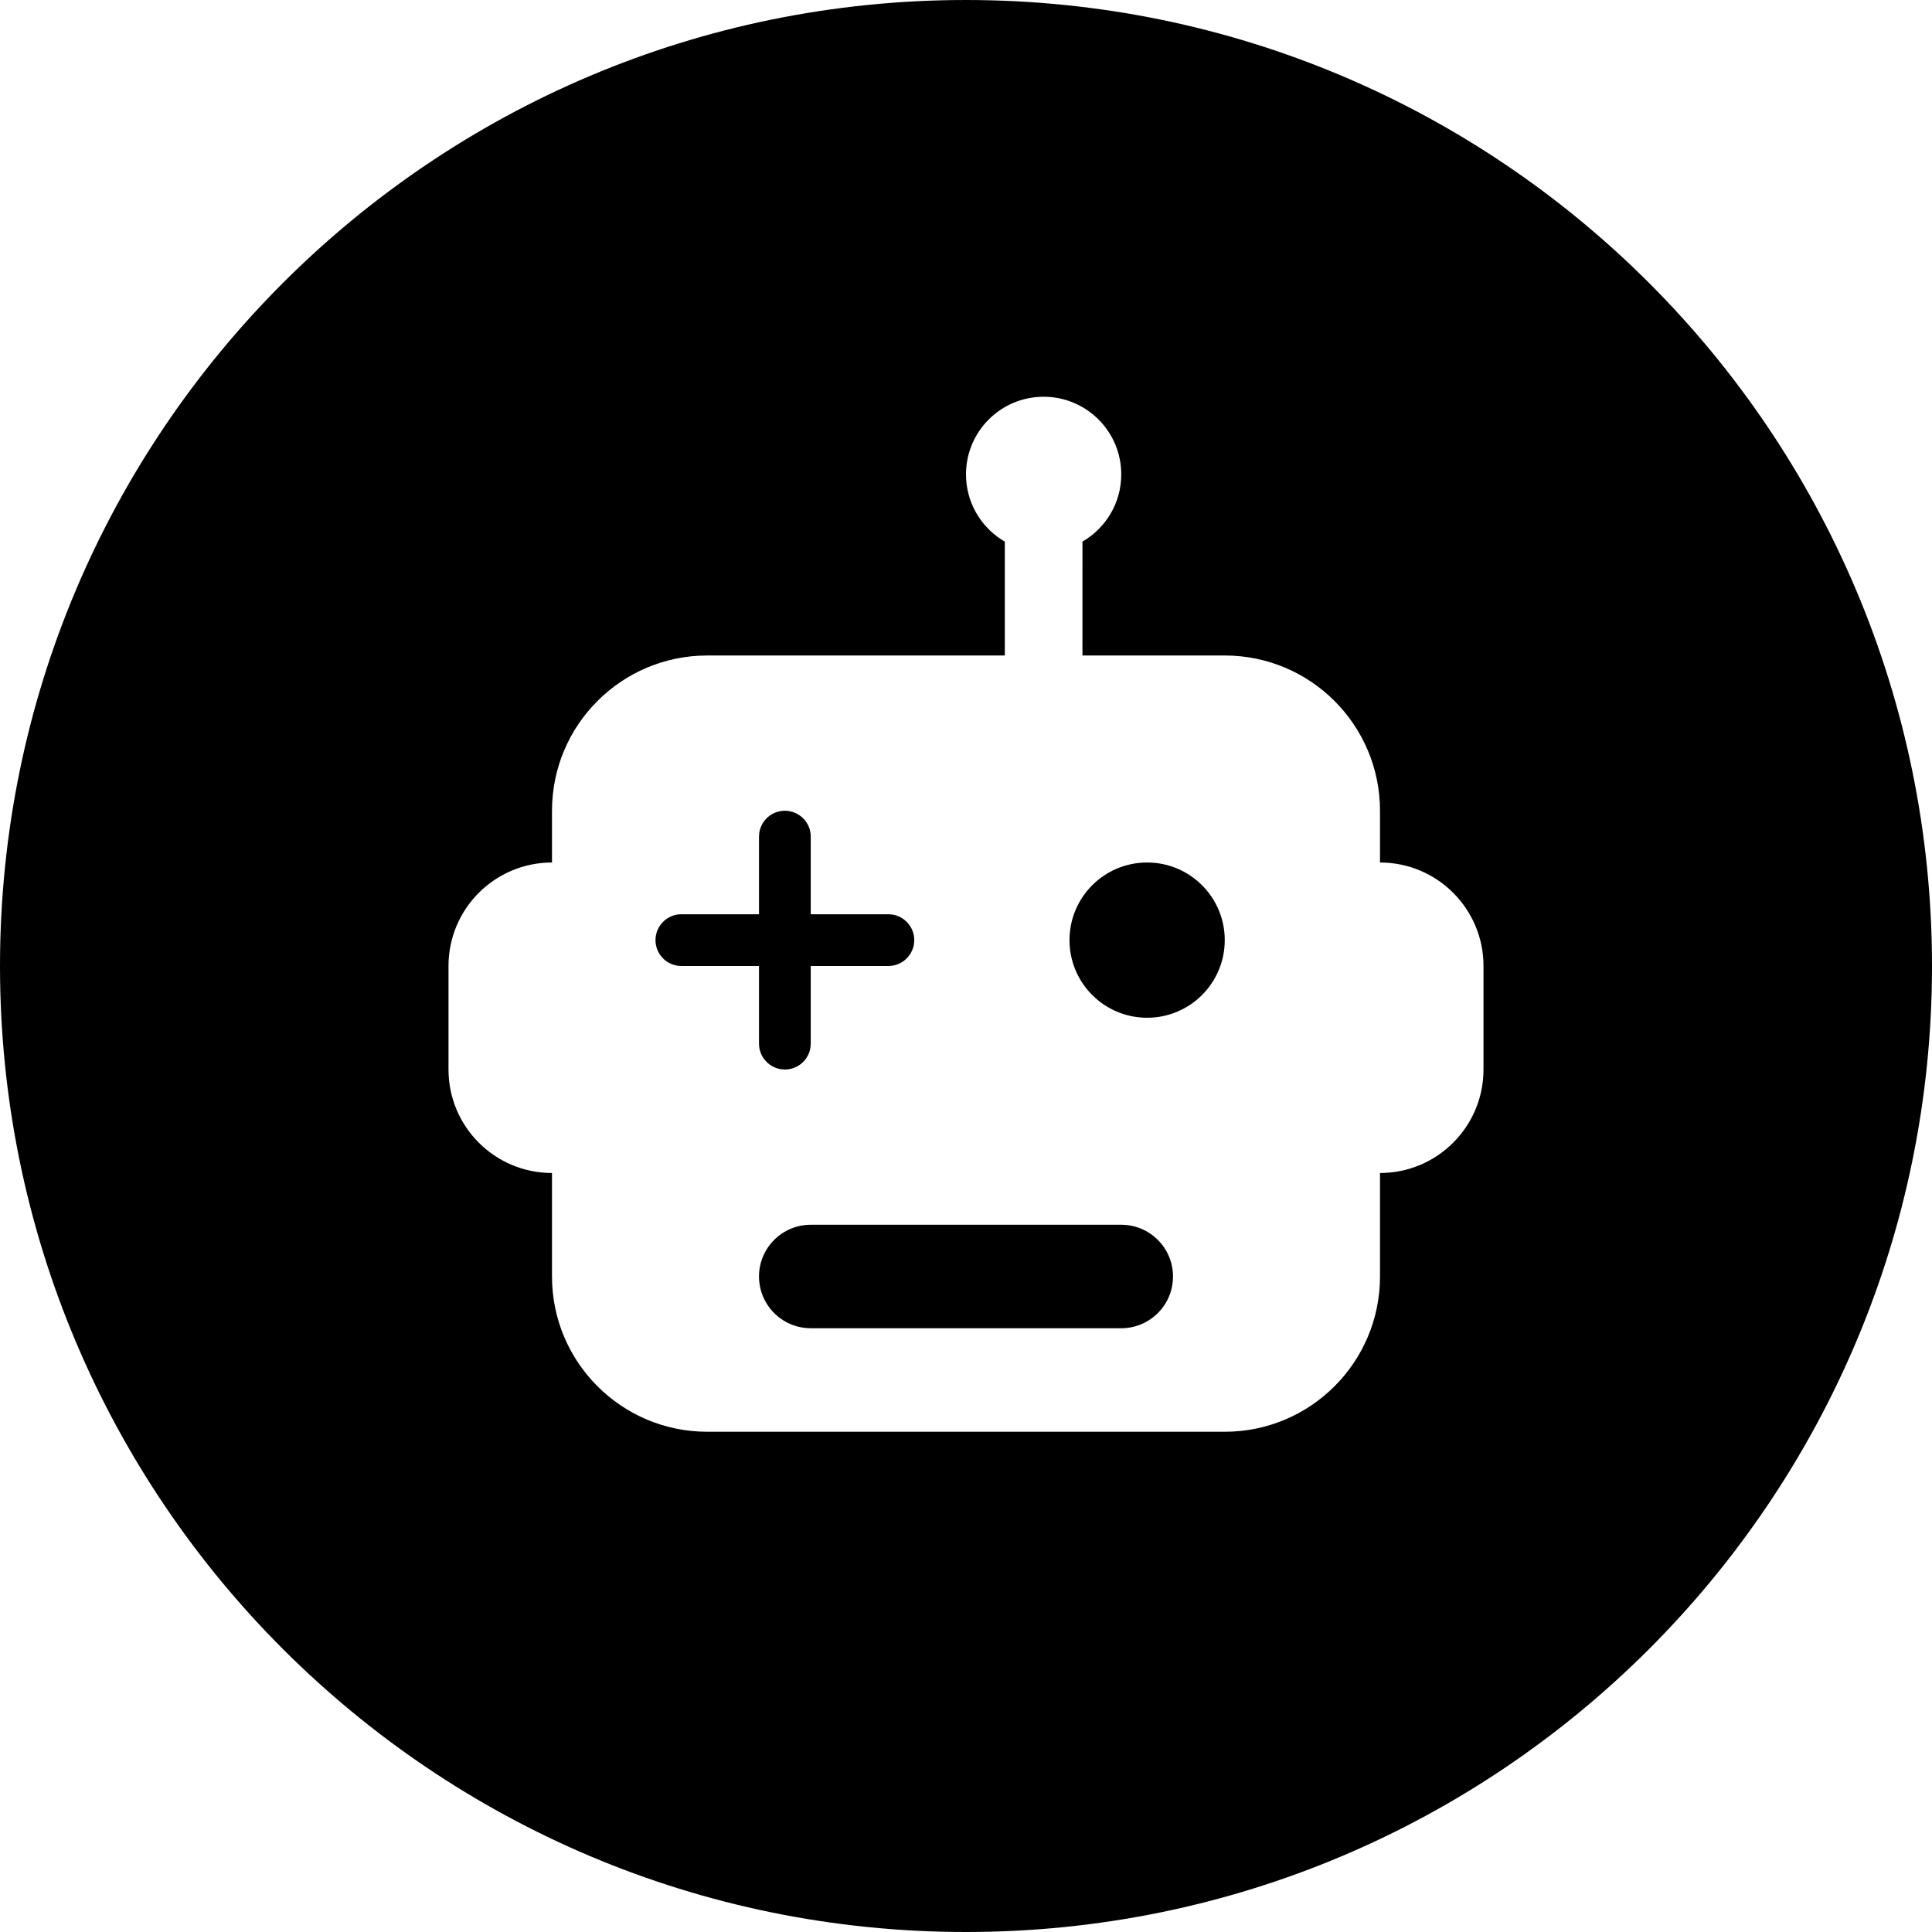<?xml version="1.0" encoding="UTF-8"?>
<svg width="56px" height="56px" viewBox="0 0 56 56" version="1.1" xmlns="http://www.w3.org/2000/svg" xmlns:xlink="http://www.w3.org/1999/xlink">
    <title>icon/iOS/56dp/bot</title>
    <g id="icon/iOS/56dp/bot" stroke="none" stroke-width="1" fill="none" fill-rule="evenodd">
        <path d="M28,0 C43.464,0 56,12.536 56,28 C56,43.464 43.464,56 28,56 C12.536,56 0,43.464 0,28 C0,12.536 12.536,0 28,0 Z M30.25,11.5 C29.007,11.5 28,12.507 28,13.75 L28,13.75 L28.005,13.904 C28.057,14.672 28.494,15.334 29.125,15.699 L29.125,15.699 L29.125,19 L20.5,19 C18.015,19 16,21.015 16,23.5 L16,23.5 L16,25 C14.343,25 13,26.343 13,28 L13,28 L13,31 C13,32.657 14.343,34 16,34 L16,34 L16,37 C16,39.485 18.015,41.5 20.5,41.5 L20.5,41.5 L35.5,41.5 C37.985,41.5 40,39.485 40,37 L40,37 L40,34 C41.657,34 43,32.657 43,31 L43,31 L43,28 C43,26.343 41.657,25 40,25 L40,25 L40,23.5 C40,21.015 37.985,19 35.5,19 L35.5,19 L31.375,19 L31.376,15.699 C32.048,15.309 32.5,14.583 32.5,13.75 C32.5,12.507 31.493,11.5 30.25,11.5 Z M32.5,35.5 C33.328,35.5 34,36.172 34,37 C34,37.828 33.328,38.5 32.5,38.5 L32.5,38.5 L23.5,38.5 L23.356,38.493 C22.595,38.42 22,37.78 22,37 C22,36.172 22.672,35.5 23.5,35.5 L23.5,35.5 Z M22.75,23.5 C23.164,23.5 23.5,23.836 23.5,24.25 L23.5,24.25 L23.5,26.5 L25.75,26.5 L25.852,26.507 C26.218,26.557 26.5,26.87 26.5,27.25 C26.5,27.664 26.164,28 25.75,28 L25.75,28 L23.5,28 L23.5,30.25 L23.493,30.352 C23.443,30.718 23.13,31 22.75,31 C22.336,31 22,30.664 22,30.25 L22,30.25 L22,28 L19.75,28 L19.648,27.993 C19.282,27.943 19,27.63 19,27.25 C19,26.836 19.336,26.5 19.75,26.5 L19.75,26.5 L22,26.5 L22,24.25 L22.007,24.148 C22.057,23.782 22.37,23.5 22.75,23.5 Z M33.25,25 C34.493,25 35.5,26.007 35.5,27.25 C35.5,28.493 34.493,29.5 33.25,29.5 C32.007,29.5 31,28.493 31,27.25 C31,26.007 32.007,25 33.25,25 Z" id="xabber:bot" fill="#000000" fill-rule="nonzero"></path>
    </g>
</svg>